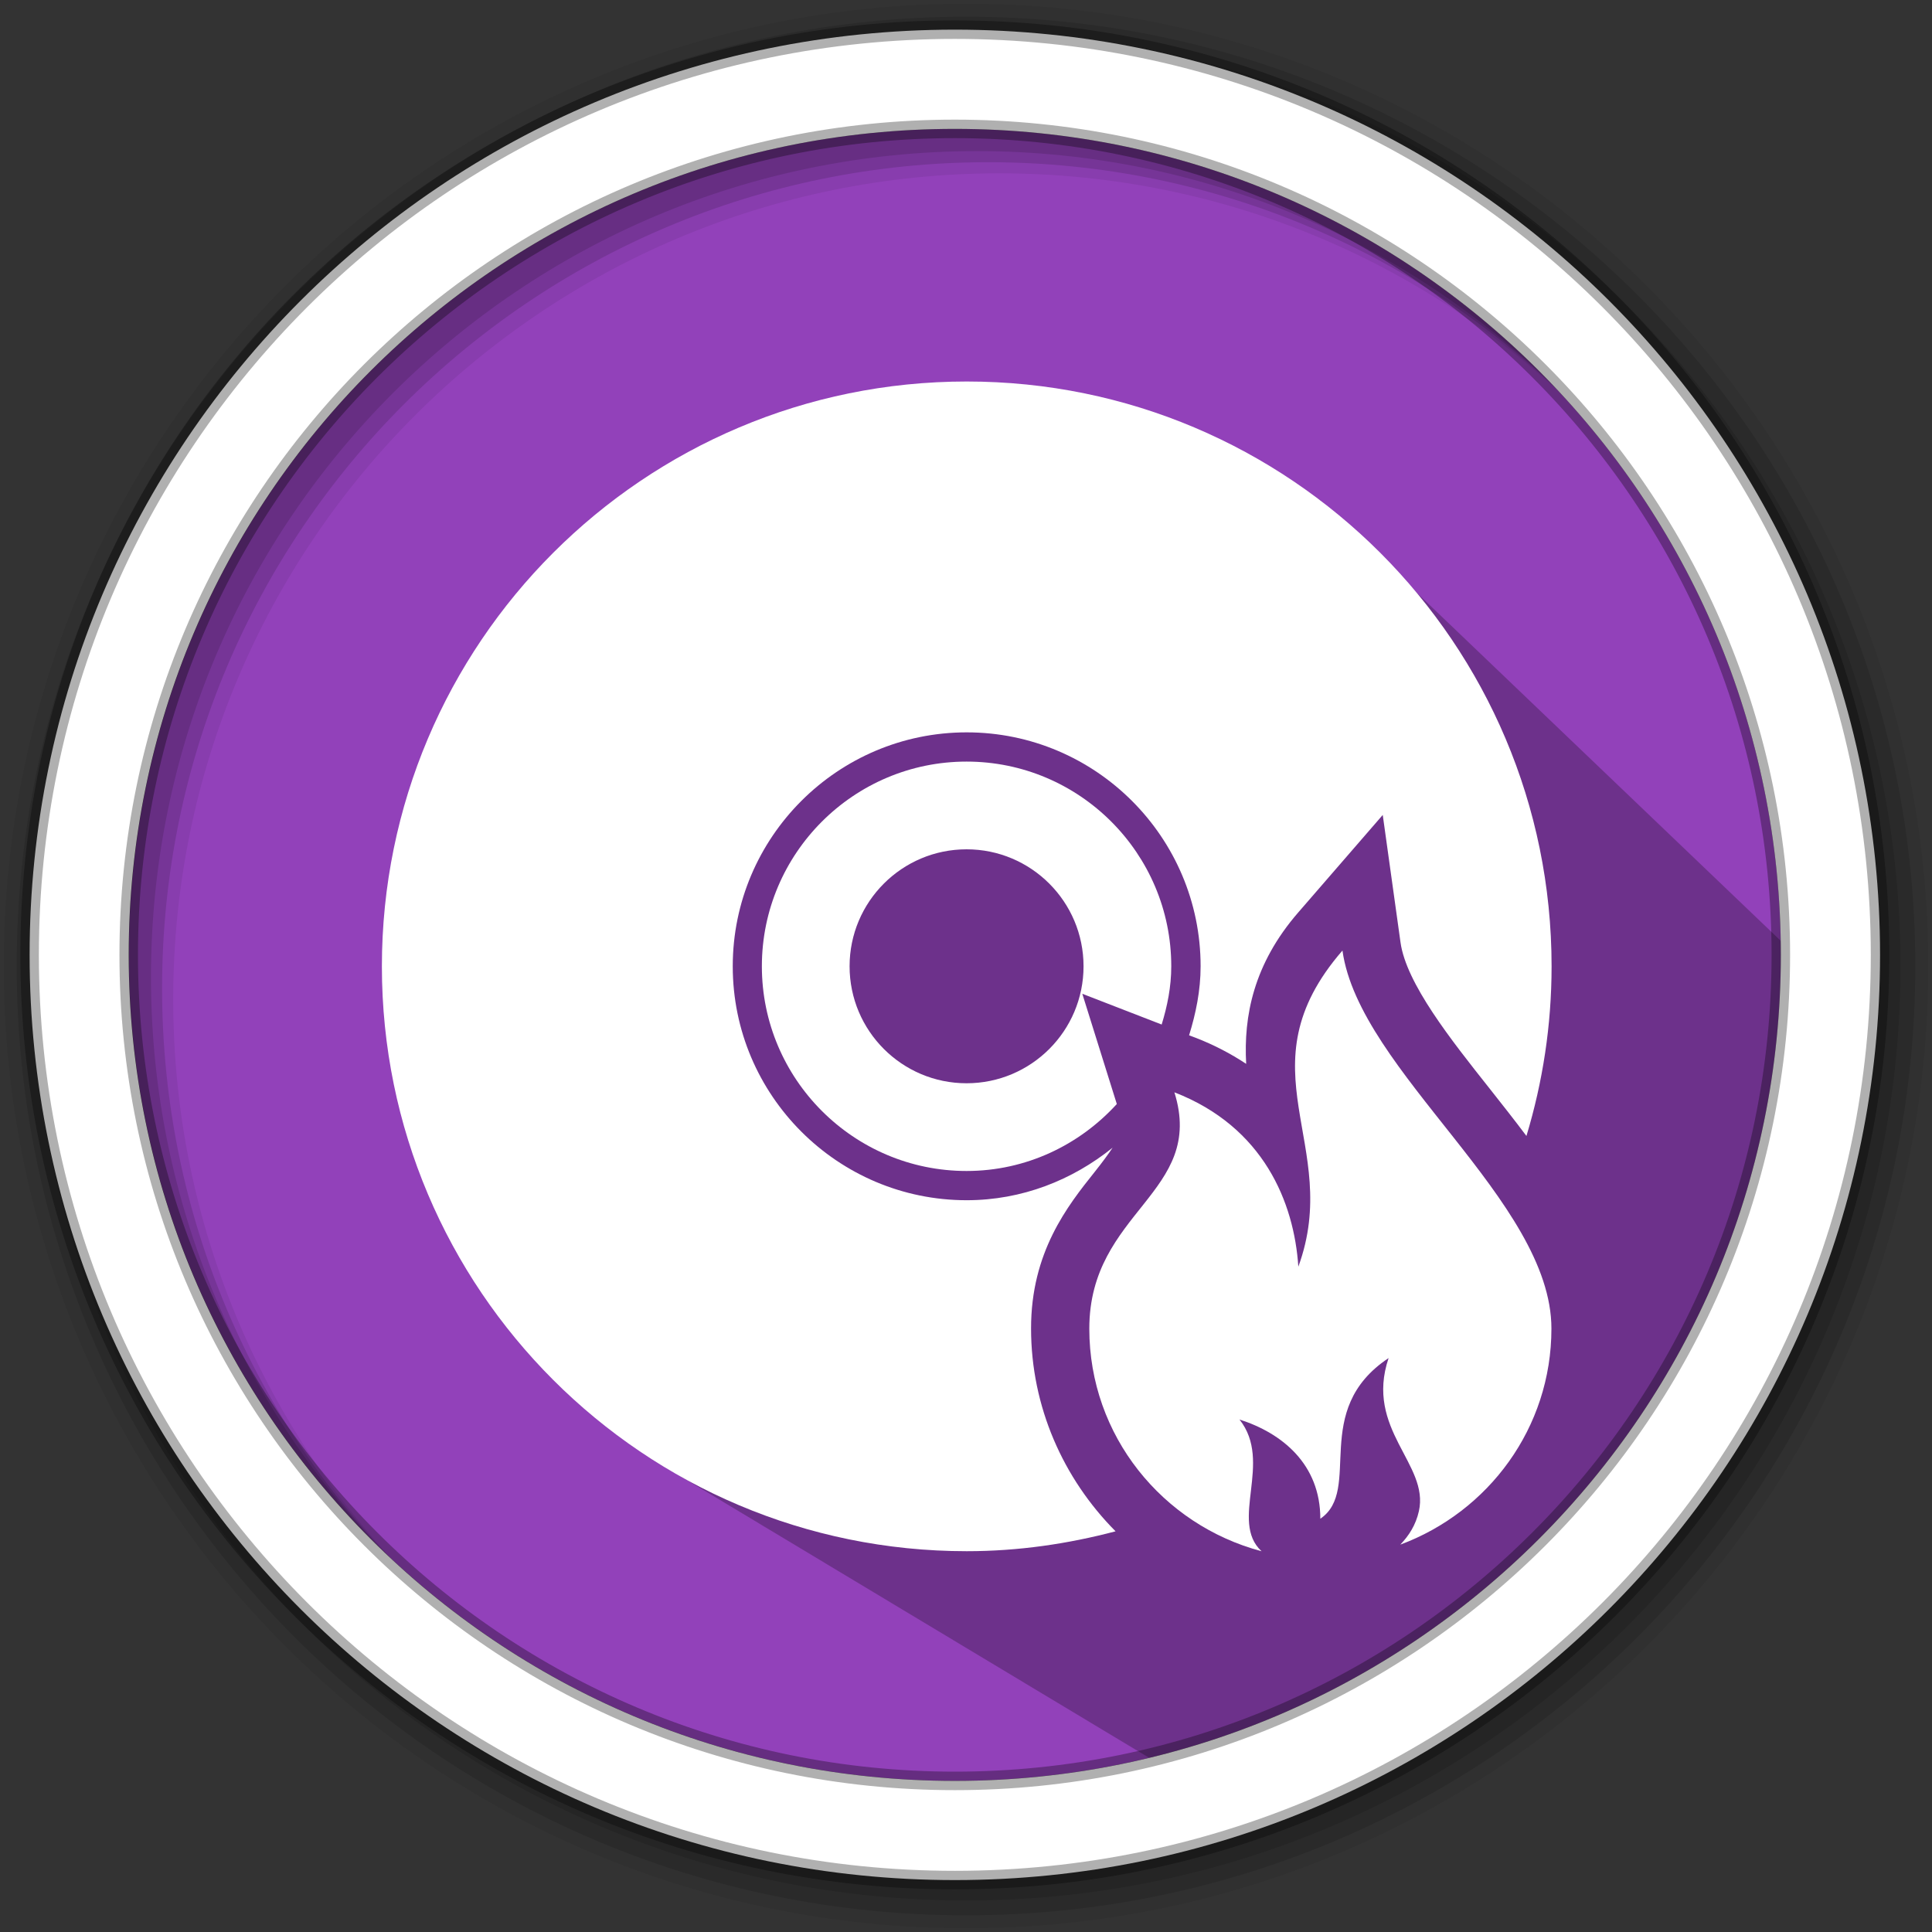 <svg height="512" viewBox="0 0 512 512" width="512" xmlns="http://www.w3.org/2000/svg">
 <rect x="0" y="0" width="512" height="512" fill="#333333" stroke="none"/>
 <path d="m471.95 253.05c0 120.9-98.01 218.9-218.9 218.9-120.9 0-218.9-98.01-218.9-218.9 0-120.9 98.01-218.9 218.9-218.9 120.9 0 218.9 98.01 218.9 218.9" fill="#9241BA" fill-rule="evenodd"/>
 <path d="m256 1c-140.83 0-255 114.17-255 255 0 140.83 114.17 255 255 255 140.83 0 255-114.17 255-255 0-140.83-114.17-255-255-255m8.827 44.931c120.9 0 218.9 98 218.9 218.9 0 120.9-98 218.9-218.9 218.9-120.9 0-218.93-98-218.93-218.9 0-120.9 98.03-218.9 218.93-218.9" fill-opacity=".067" fill-rule="evenodd"/>
 <g fill-opacity=".129" fill-rule="evenodd">
  <path d="m256 4.433c-138.94 0-251.57 112.63-251.57 251.57 0 138.94 112.63 251.57 251.57 251.57 138.94 0 251.57-112.63 251.57-251.57 0-138.94-112.63-251.57-251.57-251.57m5.885 38.556c120.9 0 218.9 98 218.9 218.9 0 120.9-98 218.9-218.9 218.9-120.9 0-218.93-98-218.93-218.9 0-120.9 98.03-218.9 218.93-218.9"/>
  <path d="m256 8.356c-136.77 0-247.64 110.87-247.64 247.64 0 136.77 110.87 247.64 247.64 247.64 136.77 0 247.64-110.87 247.64-247.64 0-136.77-110.87-247.64-247.64-247.64m2.942 31.691c120.9 0 218.9 98 218.9 218.9 0 120.9-98 218.9-218.9 218.9-120.9 0-218.93-98-218.93-218.9 0-120.9 98.03-218.9 218.93-218.9"/>
 </g>
 <path d="m270.961 111.705l31.595 3.223-2.236.568 11.867 11.867-46.14-12.02h-3.336l-37.533 12.662-1.113.934-4.193-4.193-34.468 5.453-7.696 14.439-23.473 27.366-28.318 24.536-8.827 25.555 16.303 54.744 43.415 112.259 127.815 76.789c116.022-14.672 174.602-79.386 171.105-212.917l-125.935-120.43-63.451-17.539" opacity=".25"/>
 <path d="m253.04 7.859c-135.42 0-245.19 109.78-245.19 245.19 0 135.42 109.78 245.19 245.19 245.19 135.42 0 245.19-109.78 245.19-245.19 0-135.42-109.78-245.19-245.19-245.19zm0 26.297c120.9 0 218.9 98 218.9 218.9 0 120.9-98 218.9-218.9 218.9-120.9 0-218.93-98-218.93-218.9 0-120.9 98.03-218.9 218.93-218.9z" fill="#ffffff" fill-rule="evenodd" stroke="#000000" stroke-opacity=".31" stroke-width="4.904"/>
 <g fill="#ffffff" transform="matrix(.31 0 0 .31 -53.805 101.1)">
  <path d="m1174.844 499.923c0-96.492-78.443-174.991-174.991-174.991-96.492 0-174.991 78.498-174.991 174.991 0 96.493 78.498 174.991 174.991 174.991 50.949 0 96.548-22.254 128.442-57.25l-29.505-94.243 67.853 26.292c4.848-15.786 8.201-32.285 8.201-49.79zm-174.991 99.999c-55.196 0-99.999-44.802-99.999-99.999 0-55.197 44.802-99.999 99.999-99.999 55.196 0 99.999 44.802 99.999 99.999 0 55.197-44.761 99.999-99.999 99.999z"/>
  <path d="m1109.296 675.808c7.055-8.843 11.693-15.255 15.395-20.802-34.353 27.647-77.339 44.9-124.74 44.9-110.295 0-199.983-89.689-199.983-199.983 0-110.294 89.688-199.983 199.983-199.983 110.295 0 199.983 89.689 199.983 199.983 0 20.648-4.051 40.248-9.849 58.996l5.7 2.151c15.395 5.951 29.854 13.495 43.098 22.255-2.249-40.542 6.147-85.302 44.649-129.587l72.1-83.192 15.2 108.995c4.904 34.995 42.847 82.899 76.389 125.187 10.505 13.3 21.053 26.655 31.251 40.248 13.9-45.948 21.5-94.592 21.5-144.997 0-276.093-223.844-499.979-499.979-499.979-276.135 0-499.965 223.886-499.965 499.979 0 276.093 223.83 499.965 499.965 499.965 44.048 0 86.489-6.245 127.24-17.002-44.802-45.096-72.24-106.593-72.24-173.286-.097-65.45 31.252-104.944 54.303-133.848z"/>
  <path d="m1283.476 756.709c-3.604-54.791-29.603-119.445-105.95-149.048 26.948 86.252-72.743 101.438-72.743 202.037 0 91.589 62.698 167.838 147.246 190.288-27.843-25.845 10.1-76.096-18.846-112.6 36.35 11.553 69.097 38.153 69.097 84.799 36.392-24.755-8.955-92.497 58.354-137.341-20.592 61.092 34.995 90.639 25.901 130.887-2.654 11.805-8.494 20.899-15.898 28.597 75.243-27.954 129.196-99.691 129.196-184.644 0-109.093-164.289-219.933-178.637-323.228-88.013 101.465.586 165.561-37.72 270.253z"/>
 </g>
</svg>
